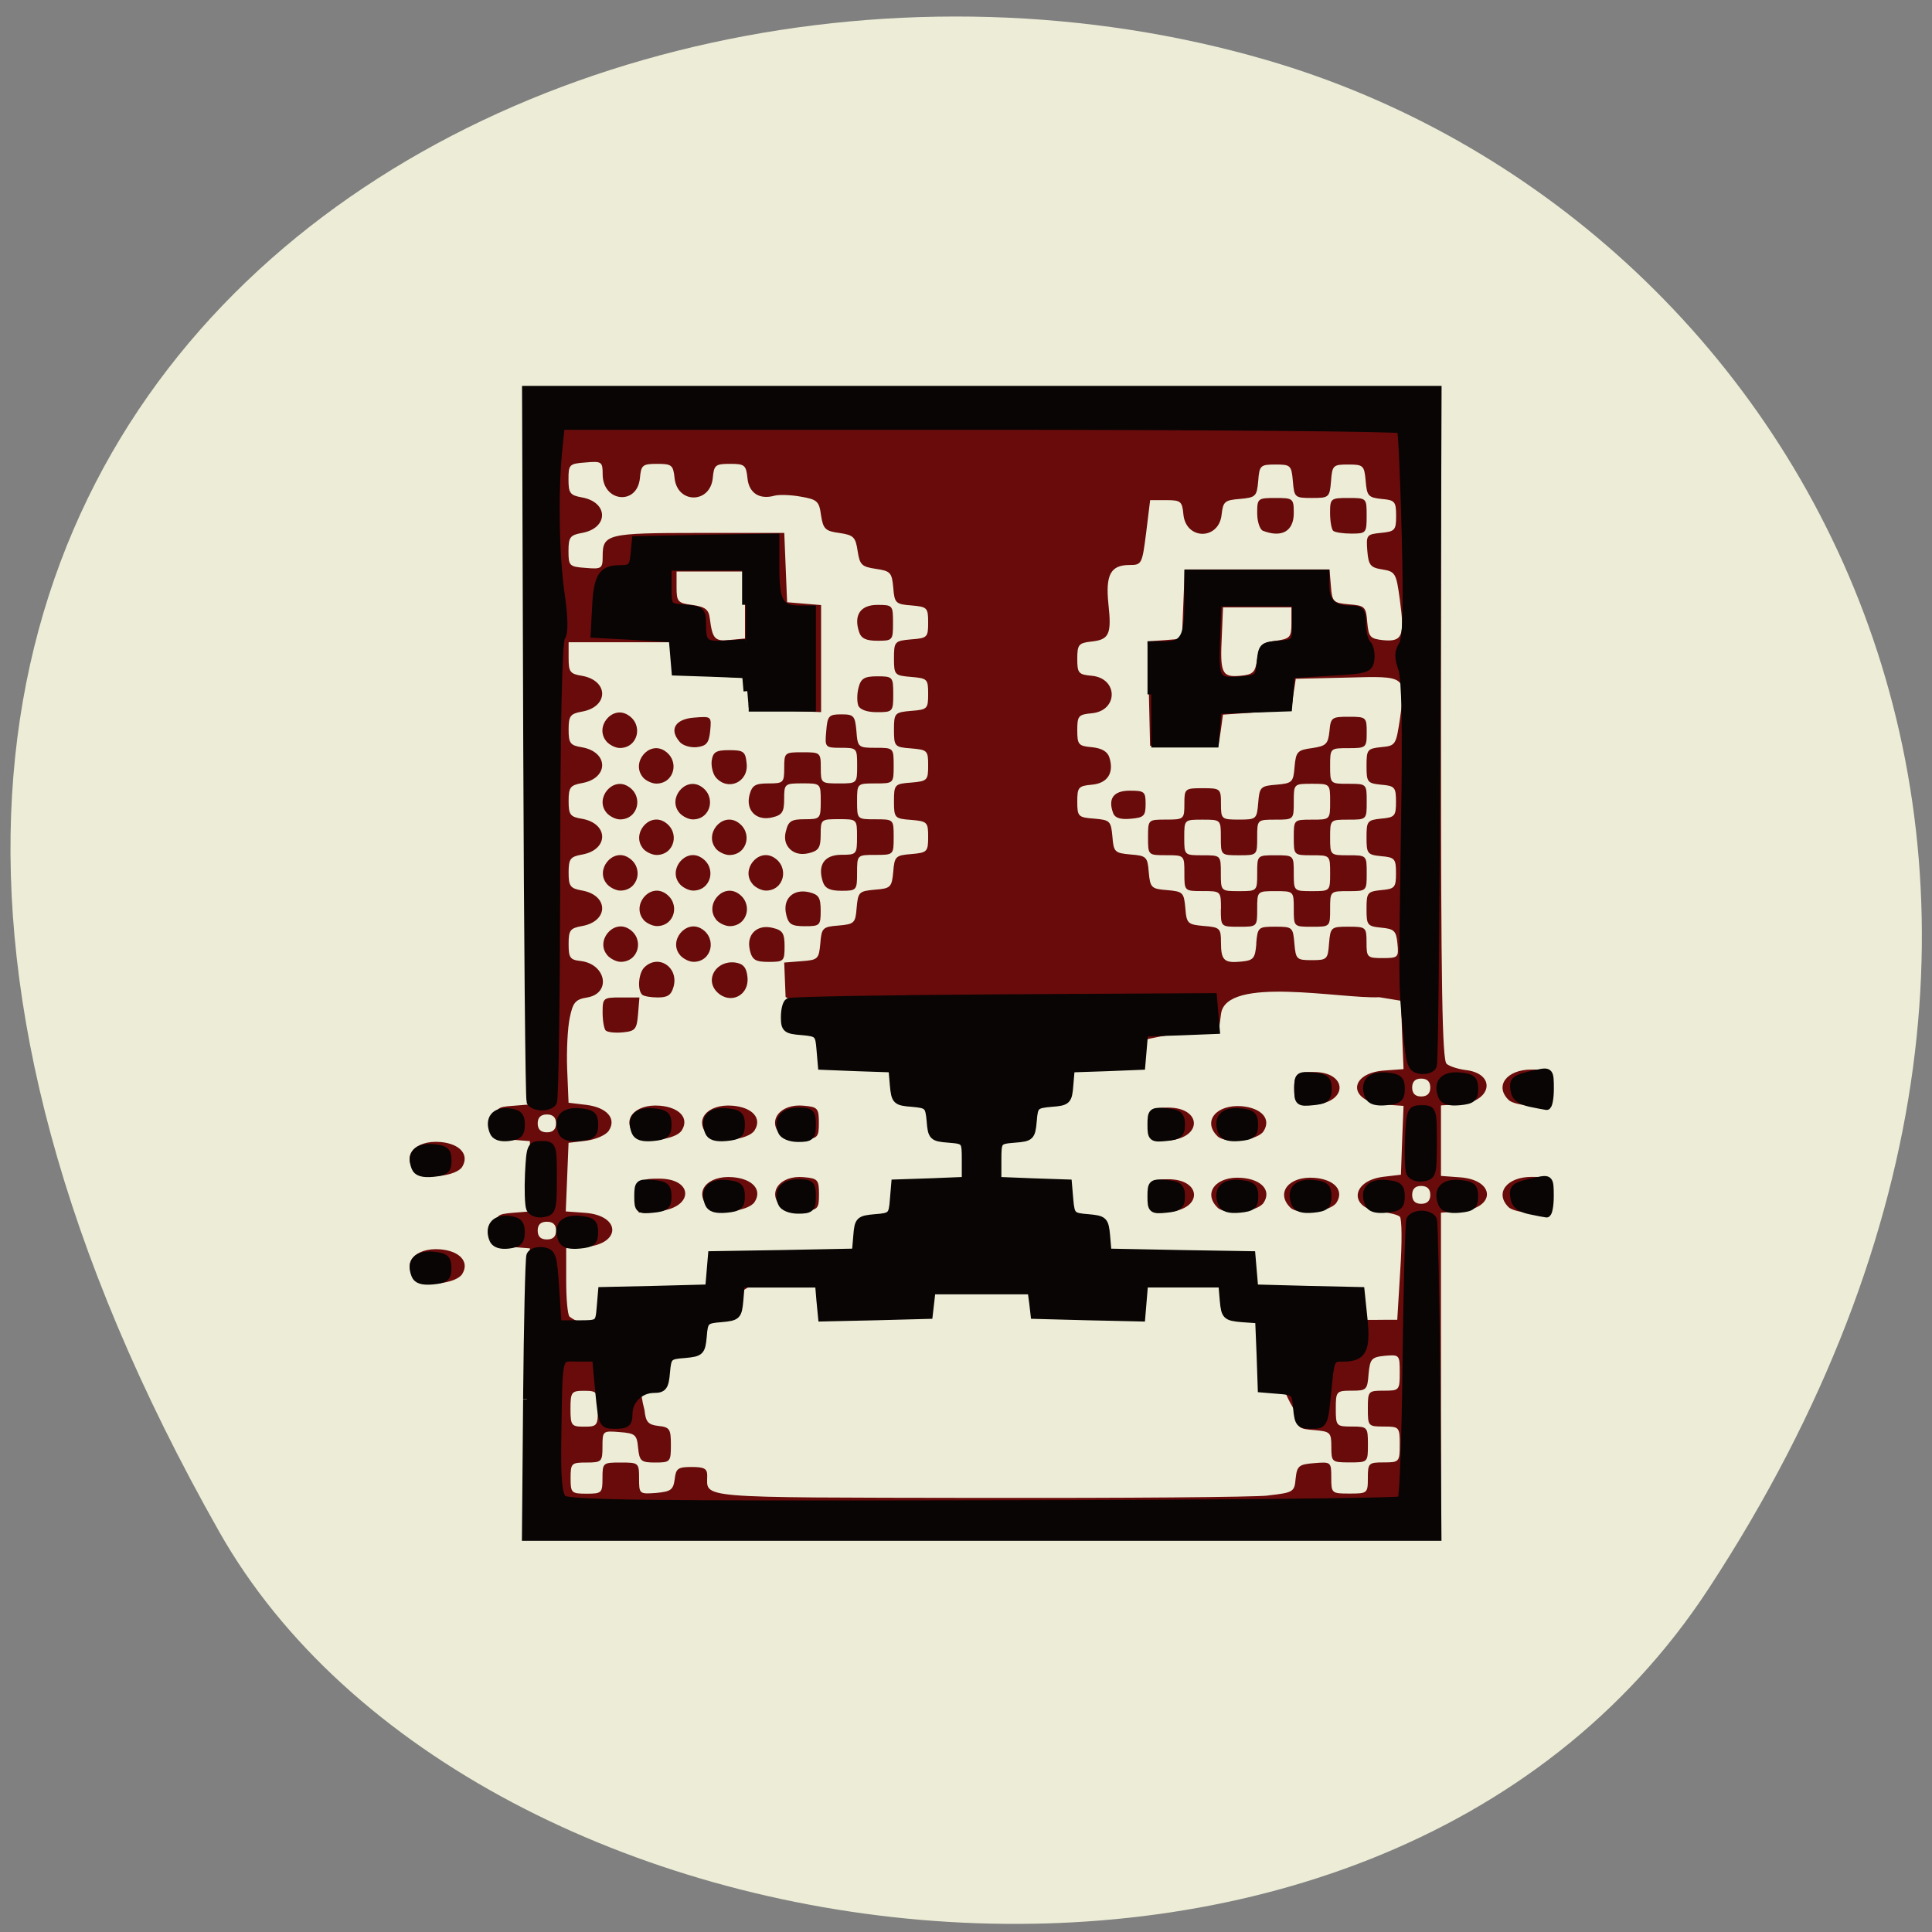 <svg xmlns="http://www.w3.org/2000/svg" viewBox="0 0 32 32"><rect x="0" y="0" width="32" height="32" fill="#808080" stroke="none"/><path d="m 28.3 26.313 c 7.789 -11.902 1.504 -22.746 -7.313 -25.316 c -11.863 -3.461 -27.965 5.633 -17.355 24.375 c 4.219 7.449 19.12 9.422 24.668 0.941" fill="#ededd7"/><path d="m 8.777 23.04 v -2.363 l -0.285 -0.023 c -0.266 -0.023 -0.281 -0.039 -0.281 -0.285 c 0 -0.242 0.016 -0.258 0.281 -0.281 l 0.285 -0.023 v -1.164 l -0.285 -0.023 c -0.266 -0.023 -0.281 -0.035 -0.281 -0.281 c 0 -0.246 0.016 -0.262 0.281 -0.281 l 0.285 -0.023 v -11.832 c 5.03 0 10.05 0 15.09 0 v 5.543 c 0 4.34 0.02 5.559 0.094 5.617 c 0.051 0.043 0.191 0.086 0.313 0.102 c 0.516 0.059 0.438 0.527 -0.094 0.566 l -0.313 0.02 v 1.168 l 0.313 0.023 c 0.598 0.043 0.598 0.52 0 0.563 l -0.313 0.023 v 5.32 h -15.09 m 12.23 -0.637 c 0.418 -0.047 0.434 -0.059 0.453 -0.281 c 0.023 -0.207 0.051 -0.234 0.309 -0.254 c 0.277 -0.023 0.281 -0.02 0.281 0.242 c 0 0.258 0.008 0.262 0.301 0.262 c 0.297 0 0.305 -0.004 0.305 -0.258 c 0 -0.246 0.012 -0.258 0.262 -0.258 c 0.258 0 0.266 -0.008 0.266 -0.297 c 0 -0.289 -0.008 -0.297 -0.266 -0.297 c -0.258 0 -0.262 -0.008 -0.262 -0.297 c 0 -0.289 0.004 -0.297 0.262 -0.297 c 0.258 0 0.266 -0.004 0.266 -0.301 c 0 -0.293 -0.004 -0.297 -0.246 -0.277 c -0.223 0.023 -0.246 0.051 -0.27 0.301 c -0.02 0.266 -0.035 0.277 -0.281 0.277 c -0.254 0 -0.262 0.012 -0.262 0.297 c 0 0.289 0.008 0.297 0.266 0.297 c 0.258 0 0.266 0.008 0.266 0.297 c 0 0.297 0 0.297 -0.305 0.297 c -0.293 0 -0.301 -0.008 -0.301 -0.258 c 0 -0.238 -0.016 -0.254 -0.281 -0.277 c -0.27 -0.02 -0.285 -0.035 -0.32 -0.316 c -0.488 -0.773 -0.004 -0.934 -0.645 -1.48 c -0.461 -0.074 -0.543 -0.199 -0.602 -0.594 h -1.133 c -0.703 0.105 -1.973 -0.02 -2.809 -0.254 c -1.113 0.109 -2.523 1.434 -2.695 0.254 h -1.133 c -0.98 0.629 -2.098 0.785 -1.758 2.059 c 0.02 0.195 0.059 0.242 0.23 0.262 c 0.188 0.02 0.207 0.051 0.207 0.313 c 0 0.281 -0.008 0.293 -0.258 0.293 c -0.238 0 -0.262 -0.023 -0.285 -0.242 c -0.02 -0.219 -0.047 -0.242 -0.305 -0.262 c -0.281 -0.023 -0.285 -0.02 -0.285 0.238 c 0 0.25 -0.012 0.266 -0.262 0.266 c -0.254 0 -0.266 0.012 -0.266 0.258 c 0 0.246 0.012 0.258 0.266 0.258 c 0.25 0 0.262 -0.012 0.262 -0.258 c 0 -0.254 0.008 -0.258 0.301 -0.258 c 0.297 0 0.305 0.004 0.305 0.262 c 0 0.258 0.004 0.262 0.281 0.242 c 0.246 -0.023 0.285 -0.051 0.309 -0.227 c 0.02 -0.18 0.055 -0.203 0.281 -0.203 c 0.207 0 0.258 0.027 0.258 0.141 c 0 0.383 -0.246 0.363 4.473 0.371 c 2.41 0.004 4.578 -0.012 4.816 -0.039 m -11.1 -1.438 c 0 -0.277 -0.012 -0.297 -0.227 -0.297 c -0.211 0 -0.227 0.02 -0.227 0.297 c 0 0.281 0.016 0.297 0.227 0.297 c 0.215 0 0.227 -0.016 0.227 -0.297 m 2.07 -1.941 c 0.023 -0.172 0.105 -0.293 0.129 -0.465 c 0.781 -0.023 1.422 -0.102 2.203 -0.129 c 0.094 -0.801 0.988 -1.09 1.699 -1.129 c 0.047 -2.813 -1.637 -2.301 -2.992 -3.156 l -0.023 -0.57 l 0.289 -0.023 c 0.27 -0.02 0.285 -0.035 0.309 -0.293 c 0.02 -0.258 0.039 -0.277 0.301 -0.297 c 0.262 -0.023 0.281 -0.039 0.301 -0.297 c 0.023 -0.258 0.039 -0.273 0.301 -0.297 c 0.262 -0.02 0.281 -0.039 0.305 -0.297 c 0.02 -0.254 0.039 -0.273 0.301 -0.293 c 0.262 -0.023 0.277 -0.039 0.277 -0.285 c 0 -0.242 -0.012 -0.258 -0.281 -0.281 c -0.273 -0.02 -0.285 -0.031 -0.285 -0.309 c 0 -0.277 0.012 -0.289 0.285 -0.309 c 0.27 -0.023 0.281 -0.039 0.281 -0.285 c 0 -0.246 -0.012 -0.258 -0.281 -0.281 c -0.273 -0.02 -0.285 -0.031 -0.285 -0.309 c 0 -0.277 0.012 -0.289 0.285 -0.313 c 0.27 -0.02 0.281 -0.035 0.281 -0.281 c 0 -0.246 -0.012 -0.258 -0.281 -0.281 c -0.273 -0.023 -0.285 -0.031 -0.285 -0.309 c 0 -0.277 0.012 -0.289 0.285 -0.313 c 0.27 -0.02 0.281 -0.035 0.281 -0.281 c 0 -0.246 -0.016 -0.258 -0.277 -0.281 c -0.262 -0.02 -0.281 -0.039 -0.301 -0.297 c -0.023 -0.25 -0.047 -0.273 -0.289 -0.309 c -0.234 -0.035 -0.266 -0.066 -0.301 -0.297 c -0.035 -0.23 -0.066 -0.262 -0.301 -0.297 c -0.234 -0.031 -0.27 -0.066 -0.305 -0.293 c -0.031 -0.234 -0.063 -0.262 -0.336 -0.309 c -0.168 -0.031 -0.363 -0.035 -0.434 -0.016 c -0.25 0.07 -0.426 -0.043 -0.449 -0.293 c -0.023 -0.215 -0.047 -0.234 -0.289 -0.234 c -0.242 0 -0.266 0.02 -0.285 0.234 c -0.043 0.43 -0.59 0.43 -0.633 0 c -0.023 -0.215 -0.047 -0.234 -0.289 -0.234 c -0.242 0 -0.266 0.02 -0.285 0.238 c -0.047 0.457 -0.617 0.395 -0.617 -0.066 c 0 -0.207 -0.016 -0.219 -0.285 -0.195 c -0.27 0.02 -0.281 0.035 -0.281 0.281 c 0 0.227 0.027 0.262 0.219 0.297 c 0.449 0.078 0.449 0.512 0 0.59 c -0.191 0.035 -0.219 0.07 -0.219 0.297 c 0 0.246 0.012 0.262 0.281 0.281 c 0.266 0.023 0.285 0.012 0.285 -0.188 c 0 -0.371 0.066 -0.391 1.594 -0.391 h 1.414 l 0.047 1.148 l 0.563 0.047 v 1.773 l -0.582 -0.023 l -0.586 -0.02 l -0.039 -0.262 l -0.035 -0.258 l -0.566 -0.035 l -0.566 -0.039 l -0.039 -0.258 l -0.035 -0.262 h -1.734 v 0.262 c 0 0.227 0.023 0.262 0.219 0.293 c 0.449 0.078 0.449 0.516 0 0.594 c -0.191 0.035 -0.219 0.07 -0.219 0.297 c 0 0.227 0.027 0.262 0.219 0.293 c 0.449 0.078 0.449 0.516 0 0.594 c -0.191 0.035 -0.219 0.07 -0.219 0.297 c 0 0.227 0.027 0.262 0.219 0.293 c 0.449 0.078 0.449 0.516 0 0.594 c -0.191 0.035 -0.219 0.07 -0.219 0.297 c 0 0.227 0.027 0.262 0.219 0.297 c 0.449 0.078 0.449 0.512 0 0.59 c -0.195 0.035 -0.219 0.07 -0.219 0.297 c 0 0.227 0.023 0.262 0.199 0.281 c 0.426 0.051 0.512 0.539 0.105 0.605 c -0.191 0.031 -0.234 0.082 -0.285 0.336 c -0.035 0.16 -0.055 0.543 -0.043 0.848 l 0.023 0.559 l 0.293 0.035 c 0.344 0.043 0.504 0.227 0.375 0.426 c -0.047 0.074 -0.211 0.145 -0.375 0.168 l -0.293 0.035 l -0.023 0.57 l -0.023 0.566 l 0.316 0.023 c 0.605 0.043 0.605 0.52 0.004 0.566 l -0.313 0.02 v 0.539 c 0 0.297 0.023 0.563 0.055 0.594 c 0.559 0.438 1.523 -0.559 2.543 -0.418 m -1.375 -1.586 c 0.02 -0.273 0.031 -0.281 0.316 -0.281 c 0.59 0 0.57 0.496 -0.023 0.539 l -0.316 0.023 m 1.156 -0.094 c -0.25 -0.246 -0.02 -0.527 0.402 -0.492 c 0.332 0.027 0.492 0.211 0.363 0.41 c -0.098 0.156 -0.629 0.215 -0.766 0.082 m 1.207 0 c -0.242 -0.238 -0.02 -0.531 0.375 -0.492 c 0.23 0.02 0.25 0.043 0.25 0.281 c 0 0.242 -0.016 0.262 -0.266 0.281 c -0.145 0.012 -0.305 -0.02 -0.359 -0.07 m -2.41 -1.184 c -0.254 -0.246 -0.023 -0.527 0.398 -0.492 c 0.332 0.027 0.492 0.211 0.363 0.41 c -0.098 0.156 -0.629 0.215 -0.762 0.082 m 1.203 0 c -0.25 -0.246 -0.02 -0.527 0.402 -0.492 c 0.332 0.027 0.492 0.211 0.363 0.41 c -0.098 0.156 -0.629 0.215 -0.766 0.082 m 1.207 0 c -0.242 -0.238 -0.02 -0.531 0.375 -0.492 c 0.23 0.02 0.25 0.043 0.25 0.281 c 0 0.242 -0.016 0.262 -0.266 0.281 c -0.145 0.012 -0.305 -0.02 -0.359 -0.07 m -2.906 -1.738 c -0.027 -0.027 -0.051 -0.164 -0.051 -0.297 c 0 -0.242 0.008 -0.25 0.305 -0.25 h 0.305 l -0.023 0.277 c -0.02 0.25 -0.047 0.281 -0.25 0.301 c -0.125 0.012 -0.254 0 -0.285 -0.031 m 0.602 -0.594 c -0.082 -0.082 -0.059 -0.359 0.039 -0.453 c 0.23 -0.223 0.566 -0.004 0.484 0.316 c -0.039 0.145 -0.098 0.184 -0.262 0.184 c -0.117 0 -0.234 -0.02 -0.262 -0.047 m 1.246 -0.039 c -0.215 -0.211 -0.016 -0.535 0.301 -0.492 c 0.129 0.02 0.184 0.082 0.199 0.238 c 0.035 0.305 -0.281 0.465 -0.5 0.254 m -1.82 -0.613 c -0.203 -0.234 0.094 -0.598 0.355 -0.438 c 0.262 0.16 0.168 0.547 -0.133 0.547 c -0.074 0 -0.172 -0.051 -0.223 -0.109 m 1.207 0 c -0.203 -0.234 0.094 -0.598 0.355 -0.438 c 0.258 0.16 0.168 0.547 -0.133 0.547 c -0.074 0 -0.172 -0.051 -0.223 -0.109 m 1.156 -0.082 c -0.066 -0.258 0.117 -0.438 0.379 -0.371 c 0.164 0.039 0.195 0.09 0.195 0.305 c 0 0.246 -0.012 0.258 -0.262 0.258 c -0.219 0 -0.273 -0.031 -0.313 -0.191 m -1.762 -0.508 c -0.199 -0.238 0.094 -0.602 0.355 -0.441 c 0.262 0.164 0.168 0.547 -0.133 0.547 c -0.07 0 -0.172 -0.047 -0.223 -0.105 m 1.207 0 c -0.199 -0.238 0.094 -0.602 0.355 -0.441 c 0.262 0.164 0.168 0.547 -0.133 0.547 c -0.07 0 -0.172 -0.047 -0.223 -0.105 m 1.16 -0.086 c -0.066 -0.258 0.113 -0.434 0.379 -0.371 c 0.16 0.039 0.191 0.09 0.191 0.305 c 0 0.246 -0.012 0.258 -0.262 0.258 c -0.219 0 -0.27 -0.031 -0.309 -0.191 m -2.969 -0.508 c -0.203 -0.234 0.094 -0.602 0.355 -0.438 c 0.262 0.16 0.168 0.547 -0.133 0.547 c -0.074 0 -0.172 -0.051 -0.223 -0.109 m 1.207 0 c -0.203 -0.234 0.094 -0.602 0.355 -0.438 c 0.262 0.16 0.168 0.547 -0.133 0.547 c -0.074 0 -0.172 -0.051 -0.223 -0.109 m 1.207 0 c -0.203 -0.234 0.094 -0.602 0.355 -0.438 c 0.258 0.16 0.168 0.547 -0.133 0.547 c -0.074 0 -0.176 -0.051 -0.223 -0.109 m 1.164 -0.039 c -0.09 -0.277 0.027 -0.445 0.309 -0.445 c 0.25 0 0.258 -0.008 0.258 -0.297 c 0 -0.293 0 -0.293 -0.301 -0.293 c -0.297 0 -0.301 0.004 -0.301 0.258 c 0 0.215 -0.035 0.266 -0.195 0.305 c -0.129 0.031 -0.234 0.008 -0.313 -0.066 c -0.078 -0.078 -0.102 -0.18 -0.066 -0.305 c 0.039 -0.16 0.09 -0.191 0.309 -0.191 c 0.258 0 0.266 -0.008 0.266 -0.297 c 0 -0.297 0 -0.297 -0.305 -0.297 c -0.293 0 -0.301 0.008 -0.301 0.258 c 0 0.215 -0.031 0.266 -0.195 0.305 c -0.262 0.066 -0.445 -0.113 -0.379 -0.371 c 0.043 -0.16 0.094 -0.191 0.313 -0.191 c 0.25 0 0.262 -0.012 0.262 -0.258 c 0 -0.254 0.008 -0.258 0.301 -0.258 c 0.297 0 0.305 0.004 0.305 0.258 c 0 0.254 0.004 0.258 0.301 0.258 c 0.301 0 0.301 0 0.301 -0.297 c 0 -0.289 -0.004 -0.293 -0.27 -0.293 c -0.262 0 -0.266 -0.008 -0.242 -0.277 c 0.02 -0.254 0.043 -0.277 0.25 -0.277 c 0.207 0 0.227 0.023 0.25 0.277 c 0.02 0.27 0.031 0.277 0.32 0.277 c 0.293 0 0.297 0 0.297 0.293 c 0 0.297 0 0.297 -0.305 0.297 c -0.301 0 -0.301 0 -0.301 0.297 c 0 0.297 0 0.297 0.301 0.297 c 0.305 0 0.305 0 0.305 0.293 c 0 0.297 0 0.297 -0.305 0.297 c -0.301 0 -0.301 0 -0.301 0.297 c 0 0.289 -0.008 0.297 -0.258 0.297 c -0.191 0 -0.273 -0.039 -0.309 -0.148 m -2.977 -0.551 c -0.199 -0.238 0.094 -0.602 0.355 -0.441 c 0.262 0.164 0.168 0.547 -0.133 0.547 c -0.07 0 -0.172 -0.047 -0.223 -0.105 m 1.207 0 c -0.199 -0.238 0.094 -0.602 0.355 -0.441 c 0.262 0.164 0.168 0.547 -0.133 0.547 c -0.07 0 -0.172 -0.047 -0.223 -0.105 m -1.809 -0.594 c -0.203 -0.234 0.094 -0.602 0.355 -0.438 c 0.262 0.16 0.168 0.547 -0.133 0.547 c -0.074 0 -0.172 -0.051 -0.223 -0.109 m 1.207 0 c -0.203 -0.234 0.094 -0.602 0.355 -0.438 c 0.258 0.16 0.168 0.547 -0.133 0.547 c -0.074 0 -0.172 -0.051 -0.223 -0.109 m -0.605 -0.59 c -0.199 -0.238 0.094 -0.602 0.355 -0.441 c 0.262 0.164 0.168 0.547 -0.133 0.547 c -0.07 0 -0.172 -0.047 -0.223 -0.105 m 1.207 0 c -0.047 -0.059 -0.078 -0.184 -0.066 -0.277 c 0.023 -0.141 0.07 -0.172 0.289 -0.172 c 0.238 0 0.27 0.023 0.289 0.215 c 0.039 0.313 -0.309 0.473 -0.512 0.234 m -1.809 -0.594 c -0.203 -0.238 0.094 -0.602 0.355 -0.438 c 0.262 0.16 0.168 0.547 -0.133 0.547 c -0.074 0 -0.172 -0.051 -0.223 -0.109 m 1.211 0.004 c -0.176 -0.203 -0.07 -0.375 0.242 -0.398 c 0.285 -0.023 0.289 -0.023 0.266 0.219 c -0.02 0.203 -0.063 0.25 -0.219 0.27 c -0.109 0.012 -0.238 -0.027 -0.289 -0.09 m 2.961 -0.598 c -0.023 -0.063 -0.023 -0.195 0.004 -0.297 c 0.039 -0.152 0.094 -0.188 0.309 -0.188 c 0.258 0 0.266 0.008 0.266 0.297 c 0 0.289 -0.008 0.297 -0.27 0.297 c -0.168 0 -0.281 -0.043 -0.309 -0.109 m 0.012 -1.223 c -0.09 -0.277 0.023 -0.445 0.305 -0.445 c 0.254 0 0.258 0.008 0.258 0.297 c 0 0.289 -0.004 0.297 -0.258 0.297 c -0.191 0 -0.27 -0.039 -0.305 -0.148 m 8.965 10.57 c 0.031 -0.457 0.027 -0.852 -0.008 -0.883 c -0.031 -0.031 -0.172 -0.066 -0.313 -0.082 c -0.531 -0.047 -0.504 -0.508 0.035 -0.578 l 0.297 -0.035 l 0.02 -0.57 l 0.023 -0.57 l -0.316 -0.023 c -0.605 -0.043 -0.605 -0.52 0 -0.563 l 0.316 -0.023 l -0.023 -0.566 l -0.02 -0.566 l -0.359 -0.059 c -0.629 0.031 -2.539 -0.363 -2.621 0.277 l -0.039 0.293 c -1.645 -0.031 -3.82 0.863 -3.82 2.73 c 2.01 0.301 1.035 1.109 2.813 1.164 l 1.418 -0.074 c 0.027 0.172 0.051 0.207 0.078 0.379 c 0.863 0.641 1.934 0.574 2.258 0.574 h 0.211 m -4.094 -1.875 c -0.023 -0.063 -0.031 -0.188 -0.02 -0.281 c 0.023 -0.148 0.07 -0.172 0.32 -0.172 c 0.559 0 0.574 0.492 0.02 0.539 c -0.191 0.016 -0.289 -0.012 -0.32 -0.086 m 1.117 0.016 c -0.25 -0.246 -0.02 -0.527 0.402 -0.492 c 0.332 0.027 0.492 0.211 0.363 0.41 c -0.098 0.156 -0.629 0.215 -0.766 0.082 m 1.207 0 c -0.25 -0.246 -0.02 -0.527 0.402 -0.492 c 0.332 0.027 0.492 0.211 0.363 0.41 c -0.102 0.156 -0.629 0.215 -0.766 0.082 m -2.324 -1.199 c -0.023 -0.063 -0.031 -0.188 -0.02 -0.285 c 0.023 -0.145 0.07 -0.172 0.32 -0.172 c 0.559 0 0.574 0.496 0.02 0.543 c -0.191 0.016 -0.289 -0.012 -0.32 -0.086 m 1.117 0.016 c -0.25 -0.246 -0.02 -0.527 0.402 -0.496 c 0.332 0.031 0.492 0.211 0.363 0.414 c -0.098 0.156 -0.629 0.215 -0.766 0.082 m 1.297 -0.609 c -0.023 -0.059 -0.031 -0.188 -0.02 -0.281 c 0.023 -0.148 0.07 -0.172 0.32 -0.172 c 0.559 0 0.574 0.496 0.02 0.539 c -0.191 0.016 -0.289 -0.008 -0.32 -0.086 m -12.25 2.172 c 0 -0.098 -0.051 -0.145 -0.152 -0.145 c -0.102 0 -0.152 0.047 -0.152 0.145 c 0 0.102 0.051 0.148 0.152 0.148 c 0.102 0 0.152 -0.047 0.152 -0.148 m 14.48 -0.59 c 0 -0.098 -0.051 -0.148 -0.152 -0.148 c -0.098 0 -0.148 0.051 -0.148 0.148 c 0 0.098 0.051 0.148 0.148 0.148 c 0.102 0 0.152 -0.051 0.152 -0.148 m -14.48 -1.184 c 0 -0.098 -0.051 -0.148 -0.152 -0.148 c -0.102 0 -0.152 0.051 -0.152 0.148 c 0 0.098 0.051 0.148 0.152 0.148 c 0.102 0 0.152 -0.051 0.152 -0.148 m 14.48 -0.594 c 0 -0.098 -0.051 -0.148 -0.152 -0.148 c -0.098 0 -0.148 0.051 -0.148 0.148 c 0 0.098 0.051 0.148 0.148 0.148 c 0.102 0 0.152 -0.051 0.152 -0.148 m -2.883 -2.387 c 0.023 -0.27 0.035 -0.277 0.316 -0.277 c 0.285 0 0.293 0.008 0.316 0.277 c 0.023 0.266 0.039 0.277 0.289 0.277 c 0.25 0 0.266 -0.012 0.285 -0.277 c 0.023 -0.27 0.035 -0.277 0.32 -0.277 c 0.293 0 0.301 0.008 0.301 0.262 c 0 0.246 0.012 0.258 0.266 0.258 c 0.258 0 0.27 -0.012 0.246 -0.242 c -0.02 -0.211 -0.055 -0.242 -0.27 -0.262 c -0.23 -0.023 -0.242 -0.043 -0.242 -0.309 c 0 -0.27 0.012 -0.289 0.242 -0.313 c 0.227 -0.02 0.246 -0.043 0.246 -0.281 c 0 -0.238 -0.02 -0.262 -0.246 -0.281 c -0.23 -0.023 -0.242 -0.043 -0.242 -0.313 c 0 -0.266 0.012 -0.285 0.242 -0.309 c 0.227 -0.02 0.246 -0.043 0.246 -0.281 c 0 -0.238 -0.02 -0.262 -0.246 -0.281 c -0.23 -0.023 -0.242 -0.043 -0.242 -0.313 c 0 -0.266 0.012 -0.285 0.242 -0.309 c 0.242 -0.023 0.246 -0.035 0.313 -0.48 c 0.102 -0.707 0.113 -0.699 -0.875 -0.672 l -0.852 0.02 l -0.039 0.258 l -0.035 0.262 l -0.566 0.035 l -0.566 0.039 l -0.035 0.258 l -0.039 0.258 h -1.133 l -0.02 -0.863 l -0.023 -0.867 l 0.285 -0.02 l 0.285 -0.023 l 0.047 -1.148 h 2.398 l 0.023 0.277 c 0.02 0.262 0.039 0.277 0.301 0.301 c 0.262 0.02 0.281 0.039 0.301 0.297 c 0.023 0.246 0.047 0.273 0.27 0.297 c 0.313 0.027 0.352 -0.07 0.27 -0.668 c -0.059 -0.441 -0.074 -0.469 -0.289 -0.504 c -0.199 -0.031 -0.23 -0.07 -0.25 -0.309 c -0.02 -0.262 -0.012 -0.273 0.227 -0.297 c 0.23 -0.023 0.25 -0.043 0.25 -0.281 c 0 -0.238 -0.02 -0.262 -0.242 -0.281 c -0.219 -0.023 -0.242 -0.051 -0.262 -0.297 c -0.023 -0.258 -0.039 -0.273 -0.289 -0.273 c -0.25 0 -0.266 0.012 -0.285 0.277 c -0.023 0.27 -0.035 0.277 -0.316 0.277 c -0.285 0 -0.293 -0.008 -0.316 -0.277 c -0.023 -0.266 -0.039 -0.277 -0.289 -0.277 c -0.25 0 -0.266 0.016 -0.285 0.273 c -0.023 0.258 -0.043 0.273 -0.305 0.297 c -0.25 0.02 -0.277 0.043 -0.301 0.258 c -0.043 0.426 -0.59 0.426 -0.633 0 c -0.02 -0.219 -0.043 -0.238 -0.285 -0.238 h -0.266 l -0.066 0.539 c -0.066 0.52 -0.074 0.535 -0.273 0.535 c -0.316 0 -0.402 0.16 -0.352 0.648 c 0.055 0.504 0.012 0.59 -0.289 0.621 c -0.203 0.023 -0.227 0.051 -0.227 0.285 c 0 0.238 0.02 0.262 0.242 0.281 c 0.438 0.043 0.438 0.578 0 0.621 c -0.223 0.02 -0.242 0.043 -0.242 0.281 c 0 0.238 0.02 0.262 0.242 0.281 c 0.16 0.016 0.258 0.07 0.289 0.168 c 0.082 0.254 -0.027 0.43 -0.289 0.453 c -0.223 0.02 -0.242 0.043 -0.242 0.281 c 0 0.246 0.016 0.262 0.281 0.281 c 0.262 0.023 0.277 0.039 0.301 0.297 c 0.02 0.258 0.039 0.273 0.301 0.297 c 0.262 0.02 0.281 0.039 0.301 0.293 c 0.023 0.258 0.043 0.277 0.305 0.297 c 0.262 0.023 0.277 0.039 0.301 0.297 c 0.02 0.258 0.039 0.273 0.305 0.297 c 0.266 0.02 0.285 0.039 0.285 0.266 c 0 0.305 0.051 0.352 0.336 0.324 c 0.203 -0.02 0.23 -0.051 0.25 -0.297 m -0.586 -0.574 c 0 -0.297 0 -0.297 -0.305 -0.297 c -0.301 0 -0.301 0 -0.301 -0.297 c 0 -0.297 0 -0.297 -0.301 -0.297 c -0.301 0 -0.301 0 -0.301 -0.297 c 0 -0.293 0 -0.293 0.301 -0.293 c 0.293 0 0.301 -0.008 0.301 -0.262 c 0 -0.25 0.008 -0.258 0.301 -0.258 c 0.297 0 0.305 0.008 0.305 0.258 c 0 0.254 0.008 0.262 0.297 0.262 c 0.289 0 0.297 -0.008 0.32 -0.277 c 0.02 -0.262 0.039 -0.281 0.301 -0.301 c 0.262 -0.023 0.281 -0.039 0.301 -0.297 c 0.023 -0.25 0.047 -0.277 0.289 -0.309 c 0.234 -0.035 0.266 -0.066 0.289 -0.281 c 0.02 -0.227 0.039 -0.238 0.32 -0.238 c 0.289 0 0.297 0.008 0.297 0.258 c 0 0.254 -0.008 0.262 -0.305 0.262 c -0.301 0 -0.301 0 -0.301 0.293 c 0 0.297 0 0.297 0.301 0.297 c 0.305 0 0.305 0 0.305 0.297 c 0 0.297 0 0.297 -0.305 0.297 c -0.301 0 -0.301 0 -0.301 0.293 c 0 0.297 0 0.297 0.301 0.297 c 0.305 0 0.305 0 0.305 0.297 c 0 0.297 0 0.297 -0.305 0.297 c -0.301 0 -0.301 0 -0.301 0.297 c 0 0.293 0 0.293 -0.301 0.293 c -0.301 0 -0.301 0 -0.301 -0.293 c 0 -0.297 0 -0.297 -0.305 -0.297 c -0.301 0 -0.301 0 -0.301 0.297 c 0 0.293 0 0.293 -0.301 0.293 c -0.301 0 -0.301 0 -0.301 -0.293 m 0.602 -0.594 c 0 -0.297 0 -0.297 0.301 -0.297 c 0.305 0 0.305 0 0.305 0.297 c 0 0.297 0 0.297 0.301 0.297 c 0.301 0 0.301 0 0.301 -0.297 c 0 -0.297 0 -0.297 -0.301 -0.297 c -0.301 0 -0.301 0 -0.301 -0.297 c 0 -0.293 0 -0.293 0.301 -0.293 c 0.301 0 0.301 0 0.301 -0.297 c 0 -0.297 0 -0.297 -0.301 -0.297 c -0.301 0 -0.301 0 -0.301 0.297 c 0 0.297 0 0.297 -0.305 0.297 c -0.301 0 -0.301 0 -0.301 0.293 c 0 0.297 0 0.297 -0.301 0.297 c -0.301 0 -0.301 0 -0.301 -0.297 c 0 -0.293 0 -0.293 -0.305 -0.293 c -0.301 0 -0.301 0 -0.301 0.293 c 0 0.297 0 0.297 0.301 0.297 c 0.305 0 0.305 0 0.305 0.297 c 0 0.297 0 0.297 0.301 0.297 c 0.301 0 0.301 0 0.301 -0.297 m -2.383 -0.988 c -0.094 -0.246 0 -0.379 0.273 -0.379 c 0.242 0 0.262 0.016 0.262 0.219 c 0 0.199 -0.027 0.227 -0.246 0.246 c -0.164 0.016 -0.258 -0.012 -0.289 -0.086 m 2.477 -4.684 c -0.051 -0.023 -0.094 -0.152 -0.094 -0.293 c 0 -0.242 0.008 -0.25 0.305 -0.25 c 0.289 0 0.301 0.008 0.301 0.25 c 0 0.301 -0.199 0.414 -0.512 0.293 m 1.164 0 c -0.027 -0.027 -0.051 -0.16 -0.051 -0.297 c 0 -0.238 0.012 -0.246 0.301 -0.246 c 0.305 0 0.305 0 0.305 0.293 c 0 0.289 -0.008 0.297 -0.254 0.297 c -0.137 0 -0.273 -0.02 -0.301 -0.047 m -1.258 2.121 c 0.035 -0.23 0.066 -0.266 0.301 -0.297 c 0.246 -0.035 0.266 -0.059 0.266 -0.297 v -0.258 h -1.133 l -0.02 0.473 c -0.031 0.617 0 0.688 0.305 0.66 c 0.215 -0.02 0.25 -0.055 0.281 -0.281 m -8.484 -0.891 v -0.555 h -1.133 v 0.262 c 0 0.238 0.02 0.262 0.266 0.293 c 0.211 0.031 0.266 0.074 0.285 0.223 c 0.043 0.34 0.082 0.383 0.336 0.355 l 0.246 -0.023 m -5.449 10.609 c -0.254 -0.246 -0.023 -0.527 0.402 -0.492 c 0.328 0.027 0.488 0.211 0.363 0.41 c -0.102 0.16 -0.633 0.215 -0.766 0.082 m 18.1 -1.188 c -0.238 -0.234 -0.035 -0.504 0.379 -0.504 c 0.285 0 0.285 0.004 0.285 0.297 c 0 0.293 0 0.297 -0.285 0.297 c -0.16 0 -0.328 -0.043 -0.379 -0.09 m -18.1 -0.59 c -0.254 -0.246 -0.023 -0.527 0.402 -0.492 c 0.328 0.027 0.488 0.211 0.363 0.414 c -0.102 0.156 -0.633 0.211 -0.766 0.078 m 18.1 -1.188 c -0.238 -0.23 -0.035 -0.504 0.379 -0.504 c 0.285 0 0.285 0.004 0.285 0.297 c 0 0.293 0 0.297 -0.285 0.297 c -0.16 0 -0.328 -0.039 -0.379 -0.09" fill="#690b0b"/><path d="m 67.1 184.07 c 0.094 -10.03 0.281 -18.594 0.438 -19.03 c 0.156 -0.438 0.906 -0.688 1.656 -0.594 c 1.281 0.188 1.406 0.563 1.688 4.938 l 0.313 4.75 h 2.719 c 2.719 0 2.75 0 2.938 -2.188 l 0.188 -2.219 l 7.094 -0.156 l 7.094 -0.188 l 0.188 -2.188 l 0.188 -2.219 l 9.531 -0.156 l 9.531 -0.188 l 0.188 -2.188 c 0.156 -2.063 0.313 -2.188 2.438 -2.375 c 2.094 -0.156 2.25 -0.313 2.406 -2.375 l 0.188 -2.219 l 4.688 -0.156 l 4.656 -0.188 v -2.656 c 0 -2.656 0 -2.688 -2.25 -2.875 c -2.094 -0.156 -2.25 -0.313 -2.406 -2.375 c -0.188 -2.063 -0.344 -2.188 -2.438 -2.375 c -2.094 -0.156 -2.25 -0.313 -2.438 -2.375 l -0.188 -2.188 l -4.656 -0.156 l -4.688 -0.188 l -0.188 -2.188 c -0.156 -2.094 -0.313 -2.219 -2.438 -2.406 c -2.063 -0.156 -2.281 -0.344 -2.281 -1.875 c 0 -0.969 0.219 -1.875 0.531 -2.031 c 0.281 -0.188 13.06 -0.406 28.375 -0.5 l 27.875 -0.156 l 0.188 2.219 l 0.188 2.188 l -4.75 0.188 l -4.75 0.156 l -0.188 2.219 l -0.188 2.188 l -4.656 0.188 l -4.688 0.156 l -0.188 2.188 c -0.156 2.063 -0.313 2.219 -2.406 2.375 c -2.125 0.188 -2.281 0.313 -2.438 2.375 c -0.188 2.063 -0.313 2.219 -2.438 2.375 c -2.219 0.188 -2.25 0.219 -2.25 2.875 v 2.656 l 4.688 0.188 l 4.656 0.156 l 0.188 2.219 c 0.188 2.063 0.344 2.219 2.438 2.375 c 2.094 0.188 2.25 0.313 2.438 2.375 l 0.188 2.188 l 9.531 0.188 l 9.531 0.156 l 0.188 2.219 l 0.188 2.188 l 7.03 0.188 l 7.06 0.156 l 0.375 3.625 c 0.438 4.156 -0.094 5.25 -2.656 5.25 c -1.688 0 -1.719 0.063 -2.125 4.438 c -0.438 4.406 -0.469 4.469 -2.156 4.469 c -1.531 0 -1.719 -0.219 -1.906 -2.219 c -0.156 -2.125 -0.313 -2.25 -2.438 -2.406 l -2.25 -0.188 l -0.156 -4.563 l -0.188 -4.594 l -2.25 -0.156 c -2.094 -0.188 -2.25 -0.344 -2.438 -2.375 l -0.188 -2.219 h -10.313 l -0.375 4.5 l -7.094 -0.156 l -7.094 -0.188 l -0.188 -1.625 l -0.219 -1.625 h -13.188 l -0.375 3.25 l -7.094 0.188 l -7.094 0.156 l -0.219 -2.25 l -0.188 -2.25 h -10.313 l -0.188 2.219 c -0.188 2.031 -0.313 2.188 -2.438 2.375 c -2.094 0.156 -2.25 0.313 -2.406 2.375 c -0.188 2.031 -0.344 2.188 -2.438 2.375 c -2.125 0.156 -2.25 0.281 -2.438 2.406 c -0.156 1.875 -0.406 2.219 -1.625 2.219 c -1.844 0 -3.344 1.469 -3.344 3.313 c 0 1.188 -0.313 1.438 -1.75 1.438 c -1.75 0 -1.75 -0.031 -2.188 -4.469 l -0.406 -4.438 h -2.406 c -2.719 0 -2.5 -0.938 -2.688 11.188 c -0.063 4.906 0.125 6.938 0.719 7.5 c 0.656 0.656 10.813 0.781 55.719 0.688 c 30.19 -0.031 55.13 -0.281 55.38 -0.531 c 0.25 -0.25 0.563 -8.531 0.656 -18.406 c 0.125 -9.875 0.344 -18.281 0.5 -18.719 c 0.156 -0.406 0.844 -0.719 1.531 -0.719 c 0.688 0 1.375 0.313 1.531 0.719 c 0.125 0.438 0.344 10.03 0.438 21.406 l 0.156 20.625 h -120.84 l 0.156 -18.25 m -14.813 -16.469 c -0.688 -1.75 0.25 -2.781 2.344 -2.594 c 1.656 0.156 1.969 0.438 1.969 1.688 c 0 1.219 -0.313 1.5 -1.969 1.656 c -1.375 0.125 -2.094 -0.094 -2.344 -0.75 m 10.313 -4.75 c -0.625 -1.656 0.25 -2.781 2.063 -2.594 c 1.313 0.156 1.656 0.5 1.656 1.688 c 0 1.156 -0.344 1.5 -1.656 1.656 c -1.094 0.125 -1.813 -0.125 -2.063 -0.75 m 9.125 0 c -0.688 -1.75 0.25 -2.781 2.344 -2.594 c 1.656 0.156 1.969 0.438 1.969 1.688 c 0 1.219 -0.313 1.5 -1.969 1.656 c -1.375 0.125 -2.094 -0.094 -2.344 -0.75 m -4.219 -4.063 c -0.188 -0.469 -0.25 -2.563 -0.156 -4.625 c 0.188 -3.625 0.25 -3.813 1.719 -3.813 c 1.469 0 1.5 0.094 1.5 4.469 c 0 4.156 -0.094 4.438 -1.375 4.625 c -0.75 0.125 -1.5 -0.188 -1.688 -0.656 m 132.41 0.25 c -1.25 -0.281 -1.875 -0.781 -2 -1.719 c -0.219 -1.344 0.063 -1.531 3.063 -2.188 c 1.625 -0.344 1.688 -0.25 1.688 2.031 c 0 1.313 -0.219 2.375 -0.469 2.313 c -0.25 -0.031 -1.281 -0.219 -2.281 -0.438 m -118.09 -1.844 c 0 -1.75 0.125 -1.844 1.969 -1.688 c 1.656 0.156 1.969 0.438 1.969 1.688 c 0 1.219 -0.313 1.5 -1.969 1.656 c -1.844 0.188 -1.969 0.063 -1.969 -1.656 m 9.344 0.906 c -0.688 -1.75 0.25 -2.781 2.344 -2.594 c 1.656 0.156 1.969 0.438 1.969 1.688 c 0 1.219 -0.313 1.5 -1.969 1.656 c -1.375 0.125 -2.094 -0.094 -2.344 -0.75 m 9.688 -0.031 c -0.625 -1.594 0.281 -2.656 2.188 -2.656 c 1.656 0 1.844 0.188 1.844 1.781 c 0 1.563 -0.188 1.781 -1.844 1.781 c -1.063 0 -1.969 -0.375 -2.188 -0.906 m 48.969 -0.875 c 0 -1.75 0.125 -1.844 1.969 -1.688 c 1.656 0.156 2 0.438 2 1.688 c 0 1.219 -0.344 1.5 -2 1.656 c -1.844 0.188 -1.969 0.063 -1.969 -1.656 m 9.344 0.906 c -0.688 -1.75 0.25 -2.781 2.344 -2.594 c 1.656 0.156 2 0.438 2 1.688 c 0 1.219 -0.344 1.5 -2 1.656 c -1.344 0.125 -2.094 -0.094 -2.344 -0.75 m 9.719 0 c -0.688 -1.75 0.25 -2.781 2.344 -2.594 c 1.656 0.156 1.969 0.438 1.969 1.688 c 0 1.219 -0.313 1.5 -1.969 1.656 c -1.344 0.125 -2.094 -0.094 -2.344 -0.75 m 9.719 0 c -0.688 -1.75 0.25 -2.781 2.344 -2.594 c 1.656 0.156 1.969 0.438 1.969 1.688 c 0 1.219 -0.313 1.5 -1.969 1.656 c -1.375 0.125 -2.094 -0.094 -2.344 -0.75 m 9.719 0 c -0.688 -1.75 0.25 -2.781 2.344 -2.594 c 1.656 0.156 1.969 0.438 1.969 1.688 c 0 1.219 -0.313 1.5 -1.969 1.656 c -1.375 0.125 -2.094 -0.094 -2.344 -0.75 m -4.219 -4.063 c -0.188 -0.469 -0.25 -2.563 -0.156 -4.625 c 0.188 -3.625 0.281 -3.813 1.719 -3.813 c 1.469 0 1.5 0.094 1.5 4.469 c 0 4.156 -0.063 4.438 -1.344 4.625 c -0.781 0.125 -1.531 -0.188 -1.719 -0.656 m -131.81 -0.688 c -0.688 -1.75 0.25 -2.781 2.344 -2.594 c 1.656 0.156 1.969 0.438 1.969 1.688 c 0 1.219 -0.313 1.5 -1.969 1.656 c -1.344 0.125 -2.094 -0.094 -2.344 -0.75 m 10.344 -4.75 c -0.656 -1.656 0.219 -2.781 2.031 -2.594 c 1.313 0.156 1.656 0.5 1.656 1.688 c 0 1.156 -0.344 1.5 -1.656 1.656 c -1.094 0.125 -1.813 -0.125 -2.031 -0.75 m 9.09 0 c -0.688 -1.75 0.25 -2.781 2.344 -2.594 c 1.656 0.156 1.969 0.438 1.969 1.688 c 0 1.219 -0.313 1.5 -1.969 1.656 c -1.375 0.125 -2.094 -0.094 -2.344 -0.75 m 9.719 0 c -0.688 -1.75 0.25 -2.781 2.344 -2.594 c 1.656 0.156 1.969 0.438 1.969 1.688 c 0 1.219 -0.313 1.5 -1.969 1.656 c -1.375 0.125 -2.094 -0.094 -2.344 -0.75 m 9.719 0 c -0.688 -1.75 0.25 -2.781 2.344 -2.594 c 1.656 0.156 1.969 0.438 1.969 1.688 c 0 1.219 -0.313 1.5 -1.969 1.656 c -1.375 0.125 -2.094 -0.094 -2.344 -0.75 m 9.688 -0.031 c -0.625 -1.594 0.281 -2.656 2.188 -2.656 c 1.656 0 1.844 0.188 1.844 1.781 c 0 1.563 -0.188 1.781 -1.844 1.781 c -1.063 0 -1.969 -0.375 -2.188 -0.906 m 48.969 -0.875 c 0 -1.75 0.125 -1.844 1.969 -1.688 c 1.656 0.156 2 0.438 2 1.688 c 0 1.219 -0.344 1.5 -2 1.656 c -1.844 0.188 -1.969 0.063 -1.969 -1.656 m 9.344 0.906 c -0.688 -1.75 0.25 -2.781 2.344 -2.594 c 1.656 0.156 1.969 0.438 1.969 1.688 c 0 1.219 -0.313 1.5 -1.969 1.656 c -1.344 0.125 -2.094 -0.094 -2.344 -0.75 m -91.62 -4.03 c -0.156 -0.406 -0.344 -21.781 -0.438 -47.531 l -0.156 -46.75 h 120.84 l -0.156 44.41 c -0.094 24.406 -0.281 44.719 -0.469 45.16 c -0.156 0.438 -0.906 0.688 -1.656 0.594 c -1.25 -0.188 -1.406 -0.625 -1.844 -5.25 c -0.594 -6.5 -0.563 -5.5 -0.25 -27.313 c 0.219 -12.969 0.094 -19.313 -0.375 -20.656 c -0.531 -1.469 -0.5 -2.219 0.063 -3.094 c 0.531 -0.875 0.656 -4.594 0.406 -14.656 c -0.188 -7.406 -0.469 -13.656 -0.625 -13.906 c -0.156 -0.25 -25.25 -0.469 -55.781 -0.469 h -55.5 l -0.344 3.375 c -0.531 5.531 -0.406 13.75 0.344 18.969 c 0.469 3.313 0.469 5.094 0.063 5.625 c -0.406 0.5 -0.656 11.281 -0.656 30.906 c -0.031 16.563 -0.219 30.406 -0.438 30.719 c -0.531 0.844 -2.719 0.75 -3.063 -0.125 m 132.44 0.219 c -1.281 -0.281 -1.906 -0.781 -2.031 -1.719 c -0.188 -1.344 0.063 -1.531 3.063 -2.188 c 1.625 -0.344 1.688 -0.25 1.688 2.031 c 0 1.313 -0.219 2.375 -0.469 2.313 c -0.25 -0.031 -1.25 -0.219 -2.281 -0.438 m -30.656 -1.844 c 0 -1.75 0.125 -1.844 1.969 -1.688 c 1.656 0.156 2 0.438 2 1.688 c 0 1.219 -0.344 1.5 -2 1.656 c -1.844 0.188 -1.969 0.063 -1.969 -1.656 m 9.344 0.906 c -0.688 -1.75 0.25 -2.781 2.344 -2.594 c 1.656 0.156 1.969 0.438 1.969 1.688 c 0 1.219 -0.313 1.5 -1.969 1.656 c -1.344 0.125 -2.094 -0.094 -2.344 -0.75 m 9.719 0 c -0.688 -1.75 0.25 -2.781 2.344 -2.594 c 1.656 0.156 1.969 0.438 1.969 1.688 c 0 1.219 -0.313 1.5 -1.969 1.656 c -1.375 0.125 -2.094 -0.094 -2.344 -0.75 m -38.5 -53.19 v -6.531 h 1.719 c 2.563 0 3.156 -1 3.156 -5.469 v -4.03 h 18.219 v 1.656 c 0 2.125 1 3.094 3.156 3.094 c 1.5 0 1.688 0.219 1.688 1.969 c 0 1.063 0.313 2.25 0.656 2.594 c 0.375 0.344 0.563 1.281 0.469 2.063 c -0.188 1.313 -0.5 1.406 -5.375 1.688 l -5.156 0.313 l -0.188 2.188 l -0.188 2.219 l -4.656 0.156 l -4.688 0.188 l -0.375 4.438 h -8.438 m 14.469 -10.781 c 0.188 -2.063 0.313 -2.219 2.438 -2.375 c 2.219 -0.188 2.25 -0.219 2.25 -2.875 v -2.656 h -10.344 l -0.188 4.375 c -0.219 5.844 -0.094 6.125 3.063 5.906 c 2.5 -0.188 2.594 -0.281 2.781 -2.375 m -68 3.813 l -0.188 -2.219 l -4.688 -0.188 l -4.656 -0.156 l -0.188 -2.219 l -0.188 -2.188 l -5.156 -0.313 l -5.188 -0.281 l 0.188 -3.531 c 0.188 -4.063 0.813 -5.094 3.188 -5.094 c 1.5 0 1.75 -0.25 1.906 -1.938 l 0.188 -1.906 l 9.281 -0.188 l 9.25 -0.156 v 4.063 c 0 4.469 0.563 5.469 3.156 5.469 h 1.688 v 13.06 h -8.406 m -0.375 -13.656 v -5.03 h -10.344 v 2.656 c 0 2.656 0.031 2.688 2.281 2.844 c 2.125 0.188 2.281 0.313 2.281 2.156 c 0 2.5 0.375 2.813 3.313 2.594 l 2.469 -0.156" transform="matrix(0.125 0 0 0.125 0.339 0.164)" fill="#080504" stroke="#080504"/></svg>